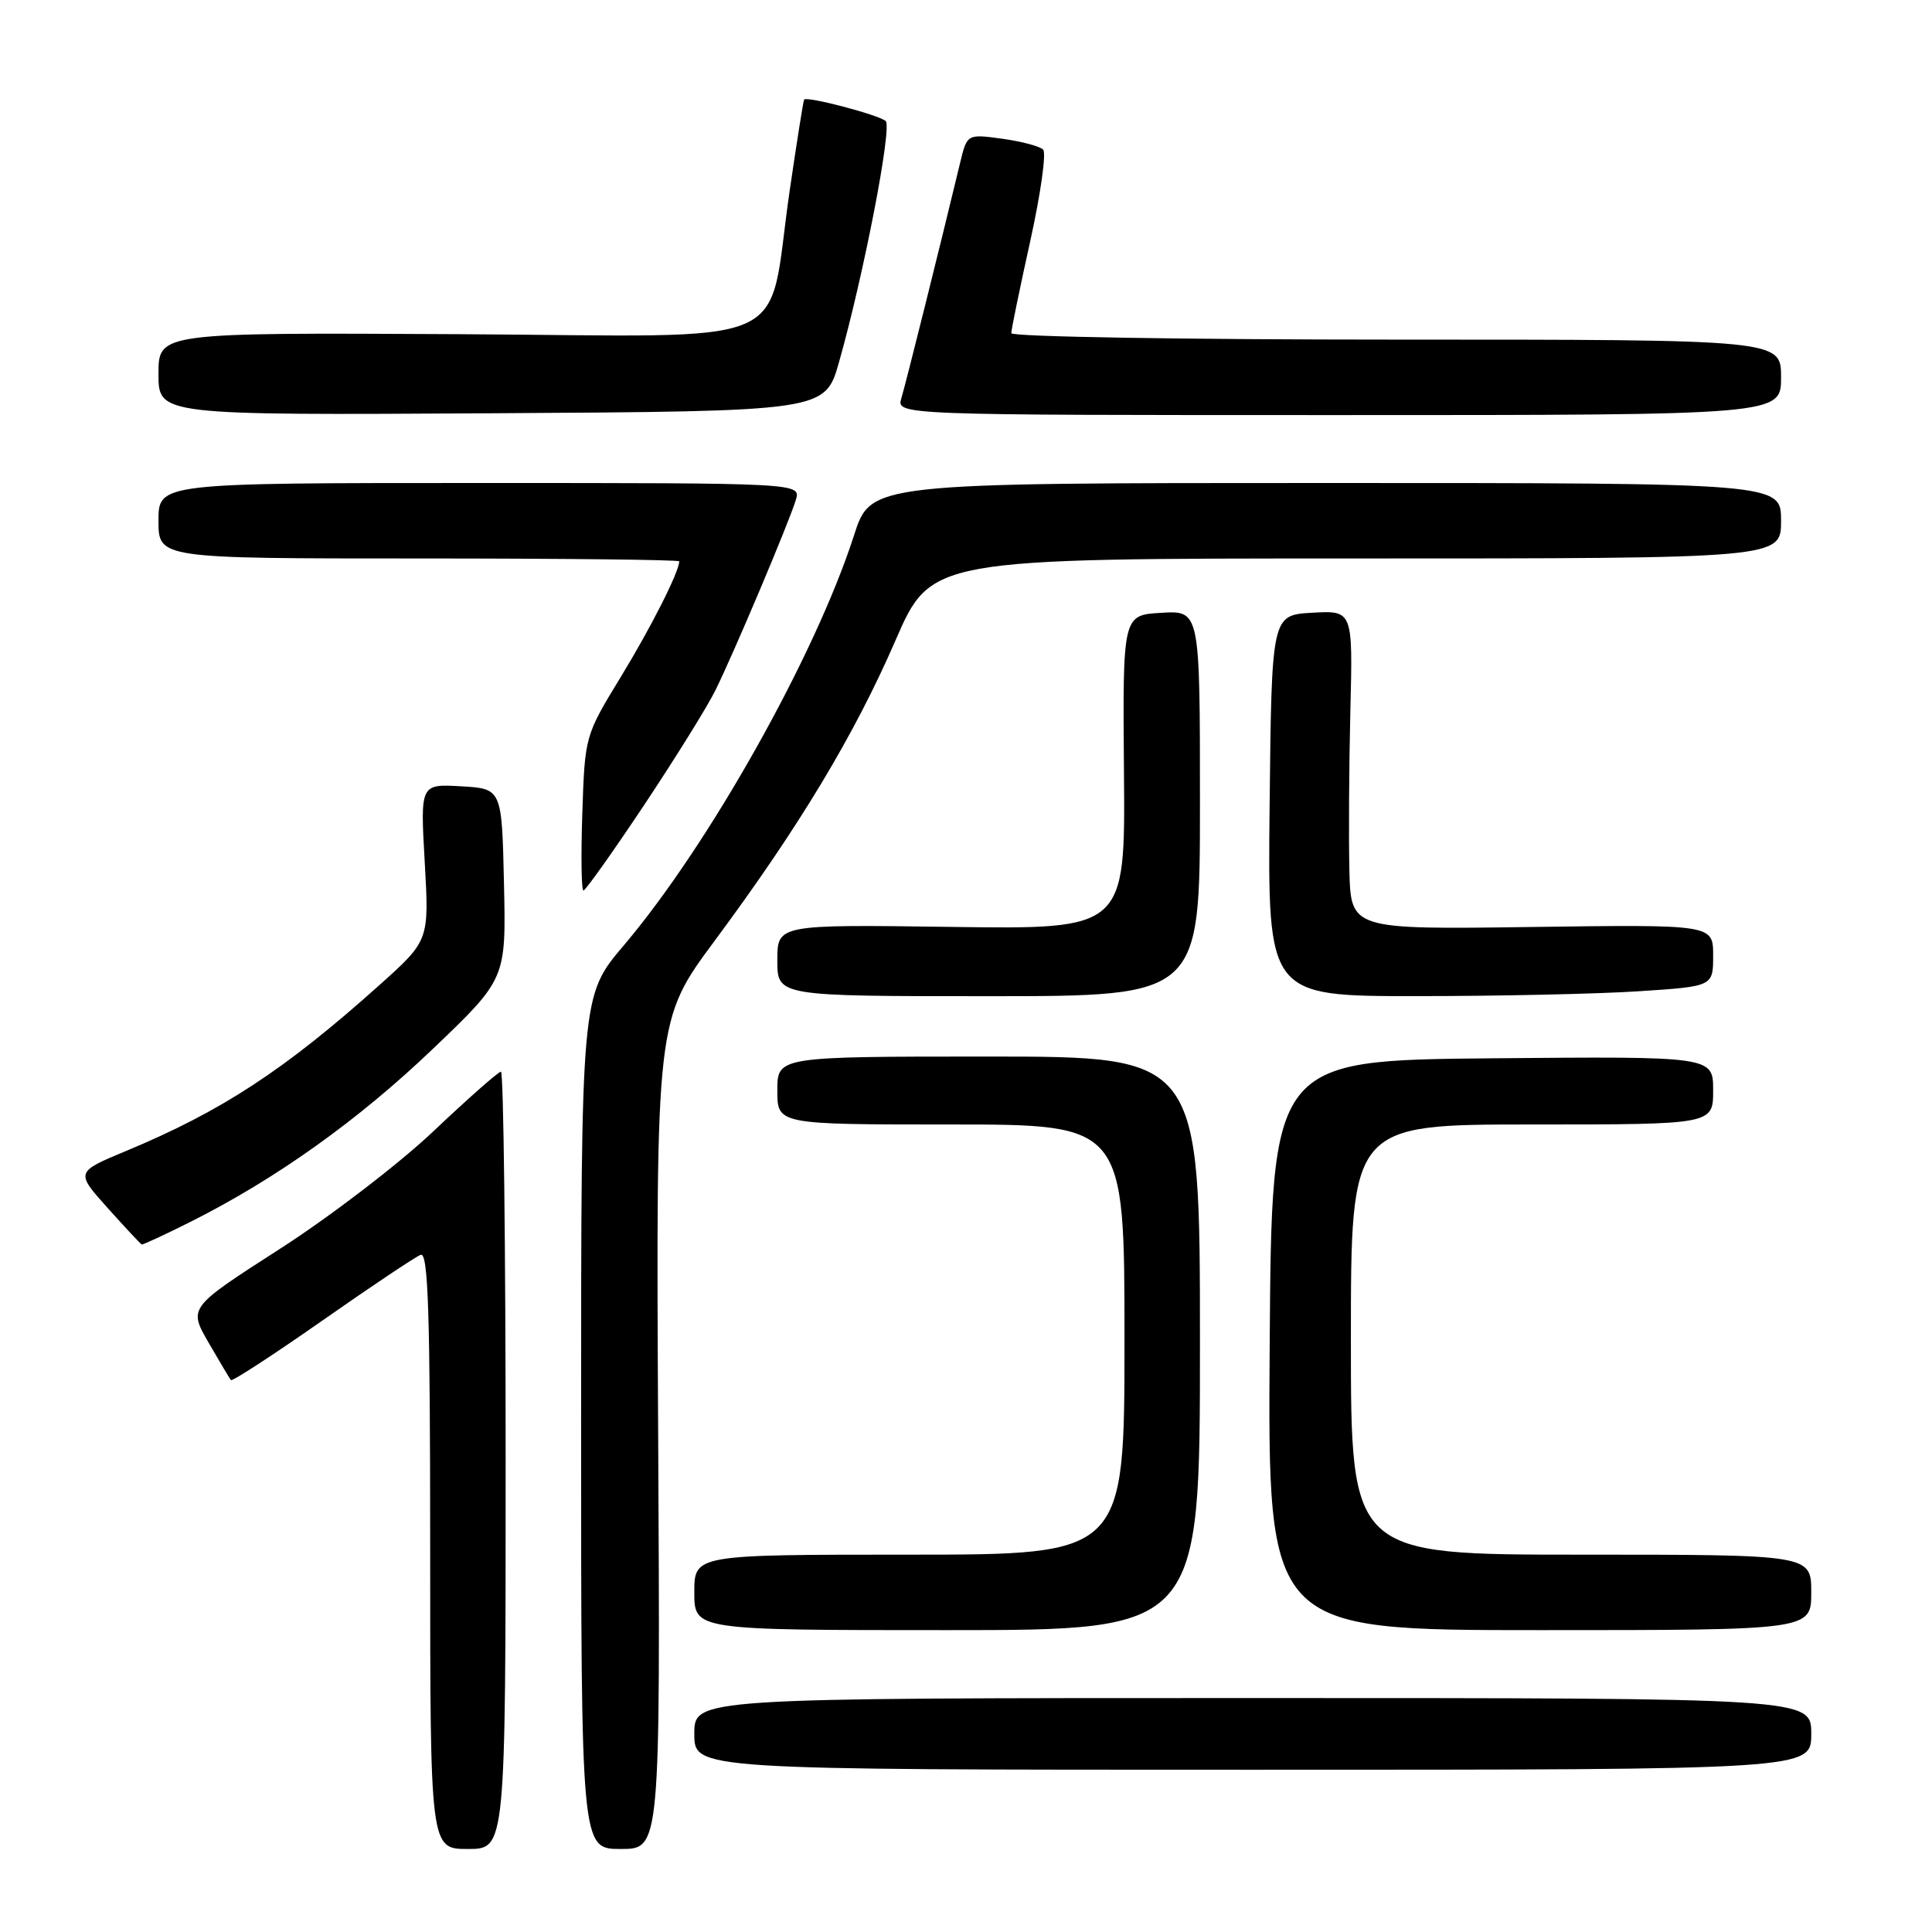<?xml version="1.0" encoding="UTF-8" standalone="no"?>
<!DOCTYPE svg PUBLIC "-//W3C//DTD SVG 1.1//EN" "http://www.w3.org/Graphics/SVG/1.1/DTD/svg11.dtd" >
<svg xmlns="http://www.w3.org/2000/svg" xmlns:xlink="http://www.w3.org/1999/xlink" version="1.1" viewBox="0 0 256 256">
 <g >
 <path fill="currentColor"
d=" M 67.00 193.50 C 67.00 165.18 66.72 142.00 66.38 142.00 C 66.05 142.00 62.03 145.54 57.46 149.87 C 52.89 154.20 43.71 161.23 37.06 165.50 C 24.97 173.27 24.97 173.27 27.63 177.89 C 29.09 180.42 30.43 182.67 30.60 182.87 C 30.77 183.07 36.21 179.53 42.69 175.00 C 49.17 170.46 55.04 166.54 55.74 166.27 C 56.74 165.89 57.00 173.87 57.00 205.39 C 57.00 245.00 57.00 245.00 62.00 245.00 C 67.00 245.00 67.00 245.00 67.00 193.50 Z  M 87.21 190.07 C 86.92 135.14 86.92 135.14 94.71 124.64 C 105.85 109.62 113.19 97.44 118.63 84.92 C 123.37 74.00 123.37 74.00 179.68 74.00 C 236.00 74.00 236.00 74.00 236.00 69.00 C 236.00 64.00 236.00 64.00 175.70 64.00 C 115.39 64.00 115.39 64.00 113.16 70.94 C 108.02 86.89 93.93 111.98 82.63 125.30 C 77.00 131.94 77.00 131.94 77.00 188.47 C 77.00 245.00 77.00 245.00 82.25 245.00 C 87.50 245.00 87.50 245.00 87.21 190.07 Z  M 240.00 229.75 C 240.00 225.00 240.00 225.00 166.00 225.00 C 92.00 225.00 92.00 225.00 92.00 229.75 C 92.00 234.50 92.00 234.50 166.00 234.50 C 240.00 234.50 240.00 234.50 240.00 229.75 Z  M 159.00 178.00 C 159.00 140.00 159.00 140.00 131.00 140.00 C 103.00 140.00 103.00 140.00 103.00 144.50 C 103.00 149.00 103.00 149.00 126.00 149.00 C 149.00 149.00 149.00 149.00 149.00 177.50 C 149.00 206.00 149.00 206.00 120.50 206.00 C 92.00 206.00 92.00 206.00 92.00 211.00 C 92.00 216.00 92.00 216.00 125.50 216.00 C 159.00 216.00 159.00 216.00 159.00 178.00 Z  M 240.00 211.00 C 240.00 206.00 240.00 206.00 209.50 206.00 C 179.00 206.00 179.00 206.00 179.00 177.50 C 179.00 149.00 179.00 149.00 203.00 149.00 C 227.00 149.00 227.00 149.00 227.00 144.48 C 227.00 139.97 227.00 139.97 197.75 140.23 C 168.50 140.50 168.50 140.50 168.24 178.25 C 167.98 216.00 167.98 216.00 203.99 216.00 C 240.00 216.00 240.00 216.00 240.00 211.00 Z  M 25.28 161.88 C 36.56 156.22 47.48 148.43 57.34 139.00 C 67.06 129.71 67.06 129.71 66.78 117.10 C 66.50 104.50 66.50 104.50 61.10 104.19 C 55.69 103.88 55.69 103.88 56.28 114.25 C 56.87 124.62 56.87 124.62 50.24 130.56 C 37.72 141.77 29.42 147.21 16.75 152.49 C 10.00 155.30 10.00 155.30 14.25 160.05 C 16.59 162.66 18.63 164.84 18.78 164.90 C 18.93 164.95 21.86 163.60 25.28 161.88 Z  M 159.00 106.45 C 159.00 80.90 159.00 80.90 153.88 81.20 C 148.76 81.50 148.76 81.50 148.93 102.32 C 149.11 123.14 149.11 123.14 126.05 122.82 C 103.00 122.50 103.00 122.50 103.00 127.25 C 103.00 132.00 103.00 132.00 131.00 132.00 C 159.00 132.00 159.00 132.00 159.00 106.45 Z  M 217.25 131.34 C 227.00 130.70 227.00 130.70 227.00 126.60 C 227.00 122.50 227.00 122.50 203.00 122.83 C 179.00 123.16 179.00 123.16 178.80 115.33 C 178.70 111.02 178.75 101.51 178.93 94.19 C 179.26 80.89 179.26 80.89 173.88 81.19 C 168.50 81.50 168.50 81.50 168.23 106.75 C 167.97 132.00 167.97 132.00 187.73 131.99 C 198.60 131.99 211.89 131.70 217.25 131.34 Z  M 85.30 106.75 C 89.42 100.56 93.69 93.70 94.78 91.50 C 97.23 86.55 104.52 69.30 105.45 66.25 C 106.13 64.00 106.13 64.00 63.57 64.00 C 21.00 64.00 21.00 64.00 21.00 69.00 C 21.00 74.00 21.00 74.00 55.50 74.00 C 74.47 74.00 90.00 74.17 90.00 74.38 C 90.00 75.75 86.29 83.09 82.25 89.71 C 77.51 97.49 77.50 97.51 77.16 107.75 C 76.97 113.39 77.04 118.00 77.31 118.00 C 77.58 118.00 81.17 112.94 85.30 106.75 Z  M 111.17 48.00 C 114.43 36.51 118.24 16.84 117.36 16.04 C 116.44 15.22 106.89 12.71 106.55 13.20 C 106.44 13.37 105.58 18.81 104.63 25.30 C 101.52 46.69 106.50 44.53 60.74 44.28 C 21.00 44.07 21.00 44.07 21.00 49.55 C 21.00 55.02 21.00 55.02 65.16 54.76 C 109.32 54.50 109.32 54.50 111.17 48.00 Z  M 236.00 50.00 C 236.00 45.00 236.00 45.00 185.00 45.00 C 156.95 45.00 134.00 44.62 134.00 44.15 C 134.00 43.68 135.13 38.20 136.51 31.96 C 137.89 25.72 138.66 20.26 138.22 19.82 C 137.78 19.38 135.33 18.73 132.78 18.38 C 128.14 17.75 128.14 17.75 127.21 21.62 C 124.44 33.14 120.03 50.79 119.44 52.75 C 118.77 55.00 118.77 55.00 177.38 55.00 C 236.00 55.00 236.00 55.00 236.00 50.00 Z "/>
</g>
</svg>